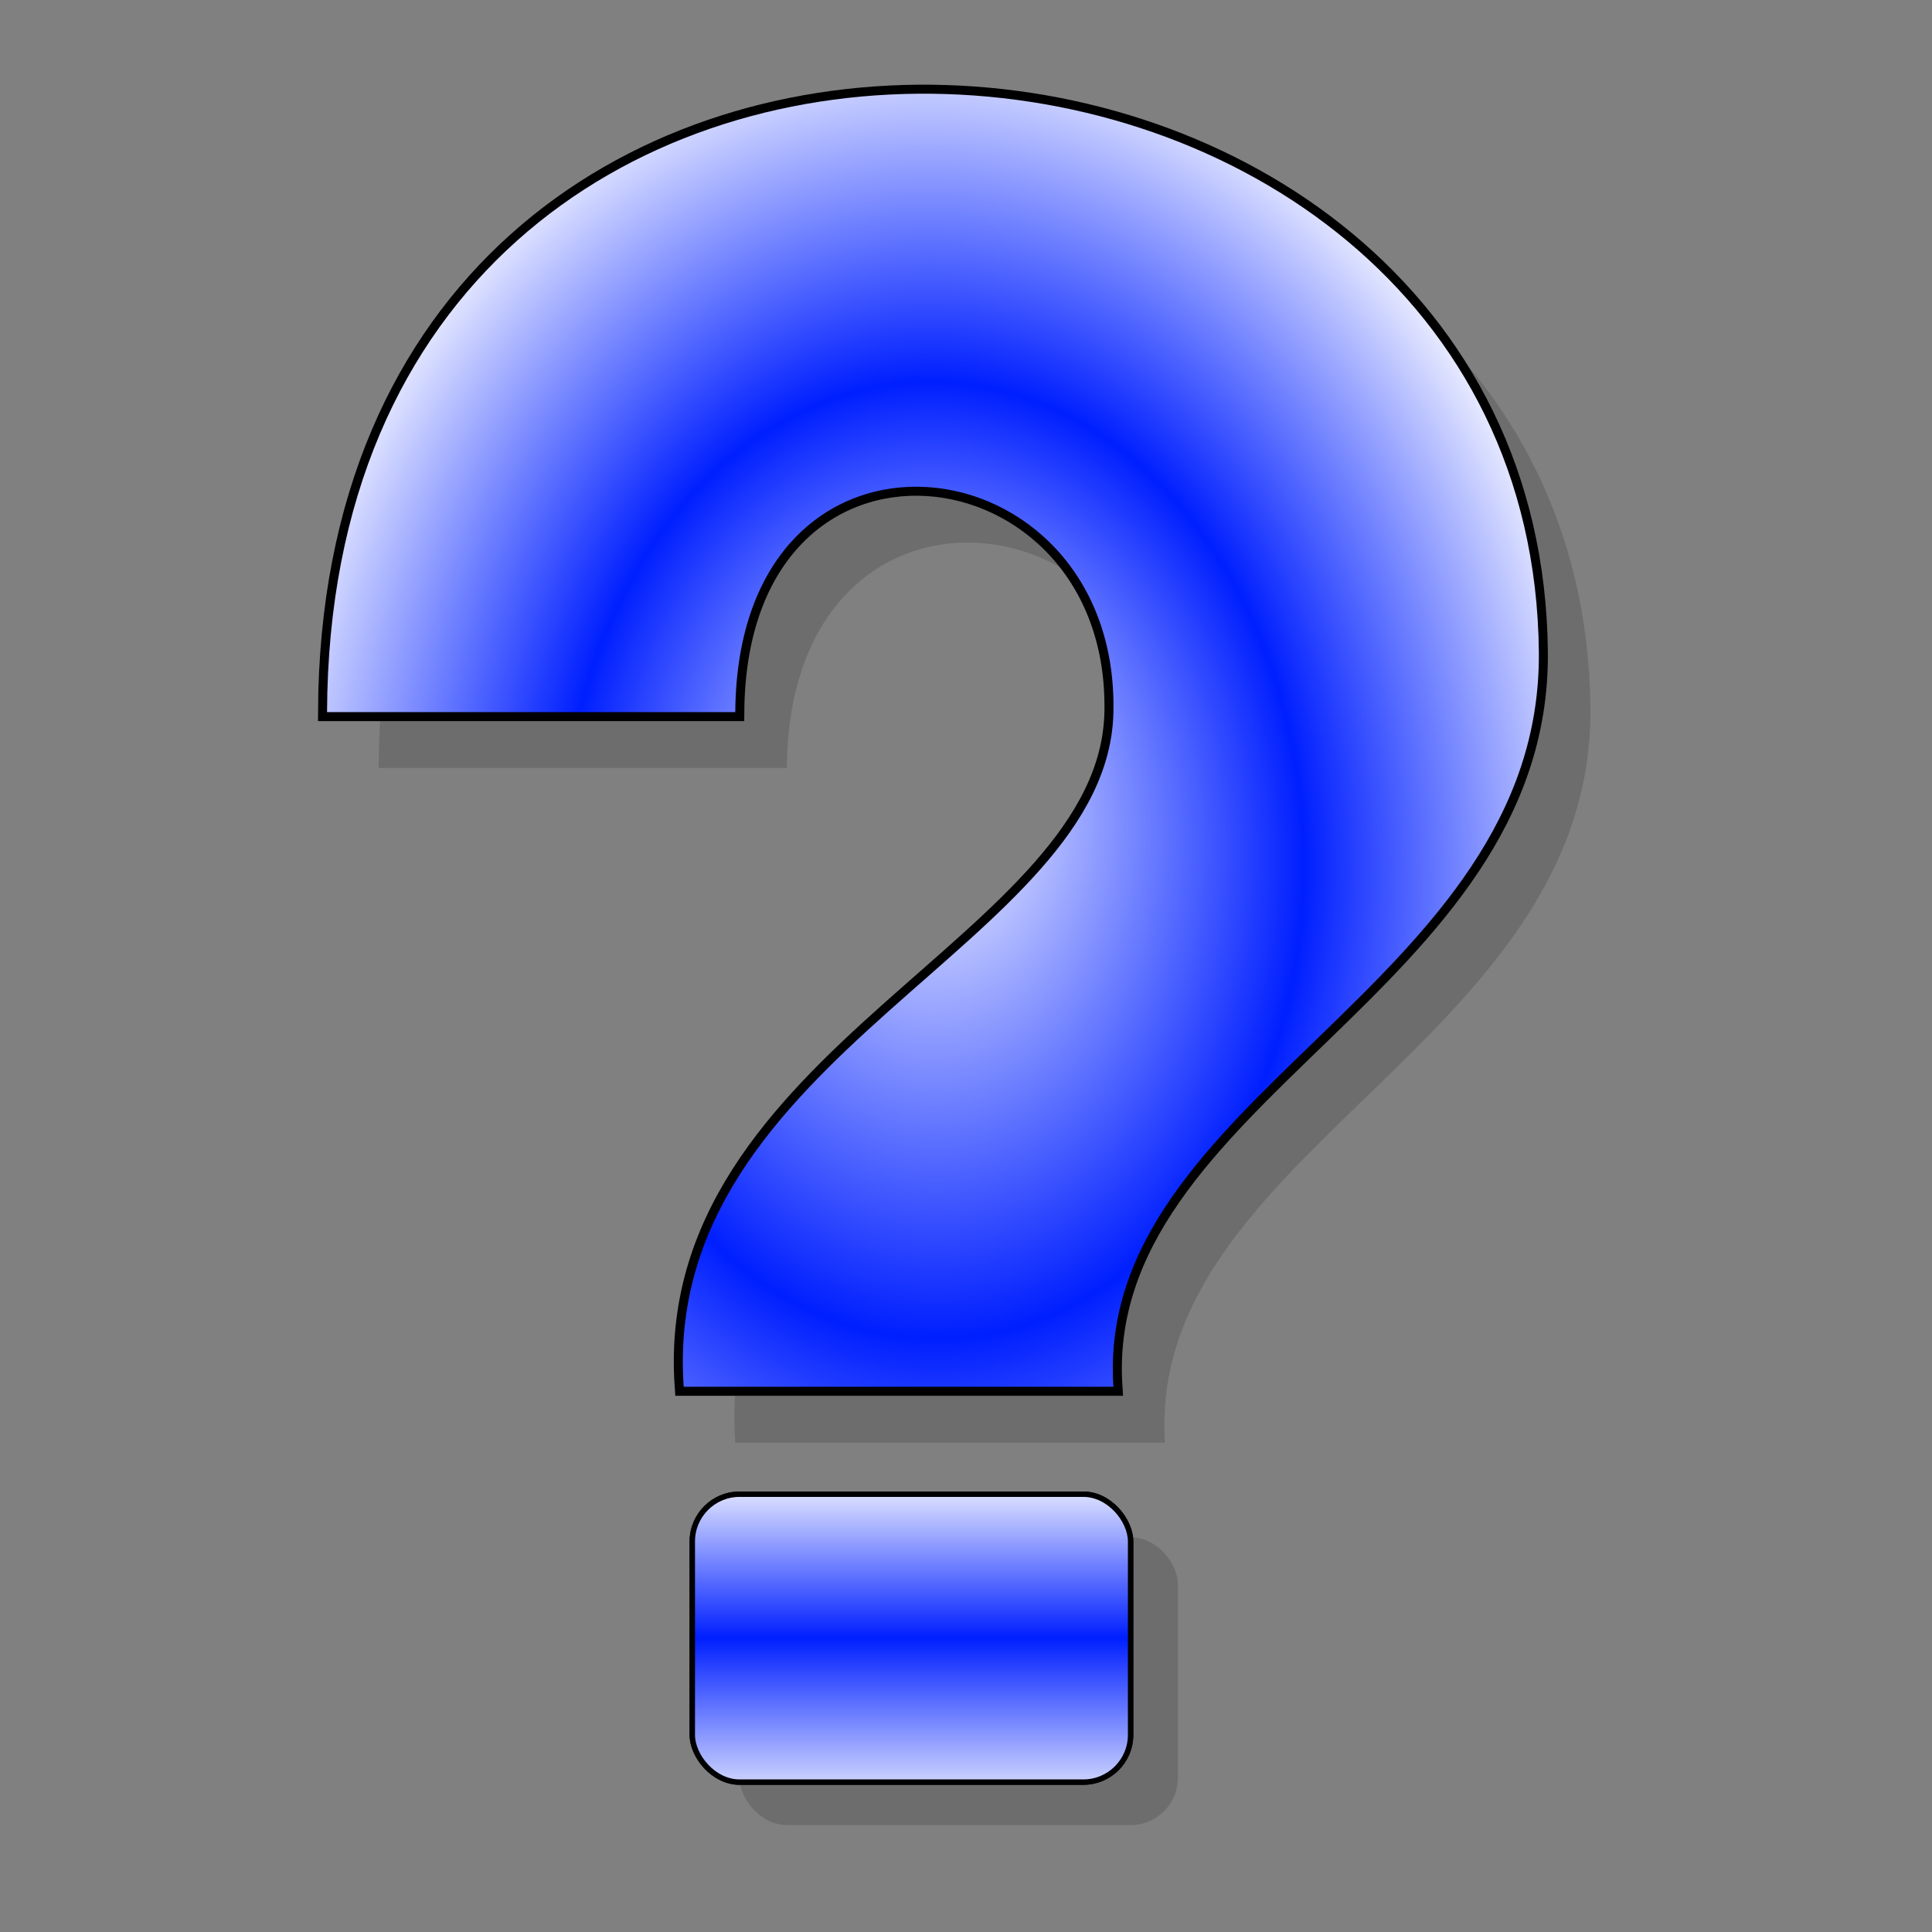 <?xml version="1.0" encoding="UTF-8" standalone="no"?>
<!-- Created with Inkscape (http://www.inkscape.org/) -->
<svg
   xmlns:dc="http://purl.org/dc/elements/1.1/"
   xmlns:cc="http://web.resource.org/cc/"
   xmlns:rdf="http://www.w3.org/1999/02/22-rdf-syntax-ns#"
   xmlns:svg="http://www.w3.org/2000/svg"
   xmlns="http://www.w3.org/2000/svg"
   xmlns:xlink="http://www.w3.org/1999/xlink"
   xmlns:sodipodi="http://sodipodi.sourceforge.net/DTD/sodipodi-0.dtd"
   xmlns:inkscape="http://www.inkscape.org/namespaces/inkscape"
   id="svg2"
   sodipodi:version="0.32"
   inkscape:version="0.44"
   width="256"
   height="256"
   version="1.0"
   sodipodi:docbase="/media/disk-hda2/svg1/aktion"
   sodipodi:docname="question.svg">
  <rect width="100%" height="100%" fill="#808080" stroke="none"/>
  <defs
     id="defs5">
    <linearGradient
       id="linearGradient2764">
      <stop
         id="stop2772"
         offset="0"
         style="stop-color:white;stop-opacity:1;" />
      <stop
         id="stop2776"
         offset="0.519"
         style="stop-color:#001fff;stop-opacity:1;" />
      <stop
         style="stop-color:white;stop-opacity:1;"
         offset="1"
         id="stop2768" />
    </linearGradient>
    <radialGradient
       inkscape:collect="always"
       xlink:href="#linearGradient2764"
       id="radialGradient2786"
       cx="46.143"
       cy="56.29"
       fx="46.24"
       fy="51.32"
       r="34.107"
       gradientTransform="matrix(1.161,-1.764236e-2,2.278501e-2,1.499,-8.604,-26.229)"
       gradientUnits="userSpaceOnUse" />
    <linearGradient
       inkscape:collect="always"
       xlink:href="#linearGradient2764"
       id="linearGradient2796"
       x1="44.57"
       y1="103.808"
       x2="44.57"
       y2="84.502"
       gradientUnits="userSpaceOnUse"
       gradientTransform="translate(0.477,3.098)" />
    <radialGradient
       inkscape:collect="always"
       xlink:href="#linearGradient2764"
       id="radialGradient3707"
       gradientUnits="userSpaceOnUse"
       gradientTransform="matrix(1.161,-1.764236e-2,2.278501e-2,1.499,-8.604,-26.229)"
       cx="46.143"
       cy="56.29"
       fx="46.24"
       fy="51.32"
       r="34.107" />
    <linearGradient
       inkscape:collect="always"
       xlink:href="#linearGradient2764"
       id="linearGradient3709"
       gradientUnits="userSpaceOnUse"
       gradientTransform="translate(0.477,3.098)"
       x1="44.57"
       y1="103.808"
       x2="44.57"
       y2="84.502" />
    <linearGradient
       inkscape:collect="always"
       xlink:href="#linearGradient2764"
       id="linearGradient3711"
       gradientUnits="userSpaceOnUse"
       gradientTransform="translate(0.477,3.098)"
       x1="44.57"
       y1="103.808"
       x2="44.57"
       y2="84.502" />
  </defs>
  <sodipodi:namedview
     inkscape:window-height="743"
     inkscape:window-width="1016"
     inkscape:pageshadow="2"
     inkscape:pageopacity="0.0"
     guidetolerance="10.0"
     gridtolerance="10.0"
     objecttolerance="10.0"
     borderopacity="1.0"
     bordercolor="#666666"
     pagecolor="#ffffff"
     id="base"
     width="256px"
     height="256px"
     inkscape:zoom="2.0664062"
     inkscape:cx="128"
     inkscape:cy="128"
     inkscape:window-x="0"
     inkscape:window-y="0"
     inkscape:current-layer="svg2" />
  <g
     id="g3699"
     transform="matrix(2.389,0,0,2.389,13.156,-14.421)">
    <rect
       ry="2.622"
       y="91.295"
       x="35.513"
       height="15.969"
       width="24.311"
       id="rect3697"
       style="opacity:1;fill:black;fill-opacity:0.148;stroke:none;stroke-width:0;stroke-linecap:round;stroke-linejoin:round;stroke-miterlimit:4;stroke-dasharray:none;stroke-dashoffset:0;stroke-opacity:1" />
    <path
       sodipodi:nodetypes="ccsccsc"
       id="path2808"
       d="M 15.492,48.632 L 38.135,48.632 C 38.265,30.665 59.423,33.314 59.109,48.632 C 58.846,61.497 33.966,67.624 35.275,86.052 L 59.109,86.052 C 58.048,69.959 82.883,63.818 82.705,45.295 C 82.326,5.872 15.688,1.044 15.492,48.632 z "
       style="fill:black;fill-opacity:0.148;fill-rule:evenodd;stroke:none;stroke-width:0;stroke-linecap:butt;stroke-linejoin:miter;stroke-miterlimit:4;stroke-dasharray:none;stroke-opacity:1" />
    <path
       sodipodi:nodetypes="ccsccsc"
       id="path1875"
       d="M 12.632,45.533 L 35.275,45.533 C 35.405,27.566 56.563,30.215 56.249,45.533 C 55.986,58.398 31.106,64.525 32.415,82.953 L 56.249,82.953 C 55.188,66.86 80.023,60.72 79.845,42.196 C 79.466,2.774 12.828,-2.055 12.632,45.533 z "
       style="fill:#0014ff;fill-opacity:1;fill-rule:evenodd;stroke:black;stroke-width:1px;stroke-linecap:butt;stroke-linejoin:miter;stroke-opacity:1" />
    <path
       style="fill:url(#radialGradient3707);fill-opacity:1;fill-rule:evenodd;stroke:none;stroke-width:0;stroke-linecap:butt;stroke-linejoin:miter;stroke-miterlimit:4;stroke-dasharray:none;stroke-opacity:1"
       d="M 12.632,45.533 L 35.275,45.533 C 35.405,27.566 56.563,30.215 56.249,45.533 C 55.986,58.398 31.106,64.525 32.415,82.953 L 56.249,82.953 C 55.188,66.86 80.023,60.72 79.845,42.196 C 79.466,2.774 12.828,-2.055 12.632,45.533 z "
       id="path2778"
       sodipodi:nodetypes="ccsccsc" />
    <rect
       ry="2.622"
       y="88.912"
       x="32.891"
       height="15.969"
       width="24.311"
       id="rect2788"
       style="opacity:1;fill:url(#linearGradient3709);fill-opacity:1;stroke:black;stroke-width:0.3;stroke-linecap:round;stroke-linejoin:round;stroke-miterlimit:4;stroke-dasharray:none;stroke-dashoffset:0;stroke-opacity:1" />
    <rect
       style="opacity:1;fill:url(#linearGradient3711);fill-opacity:1;stroke:black;stroke-width:0.3;stroke-linecap:round;stroke-linejoin:round;stroke-miterlimit:4;stroke-dasharray:none;stroke-dashoffset:0;stroke-opacity:1"
       id="rect2806"
       width="24.311"
       height="15.969"
       x="32.891"
       y="88.912"
       ry="2.622" />
  </g>
</svg>
